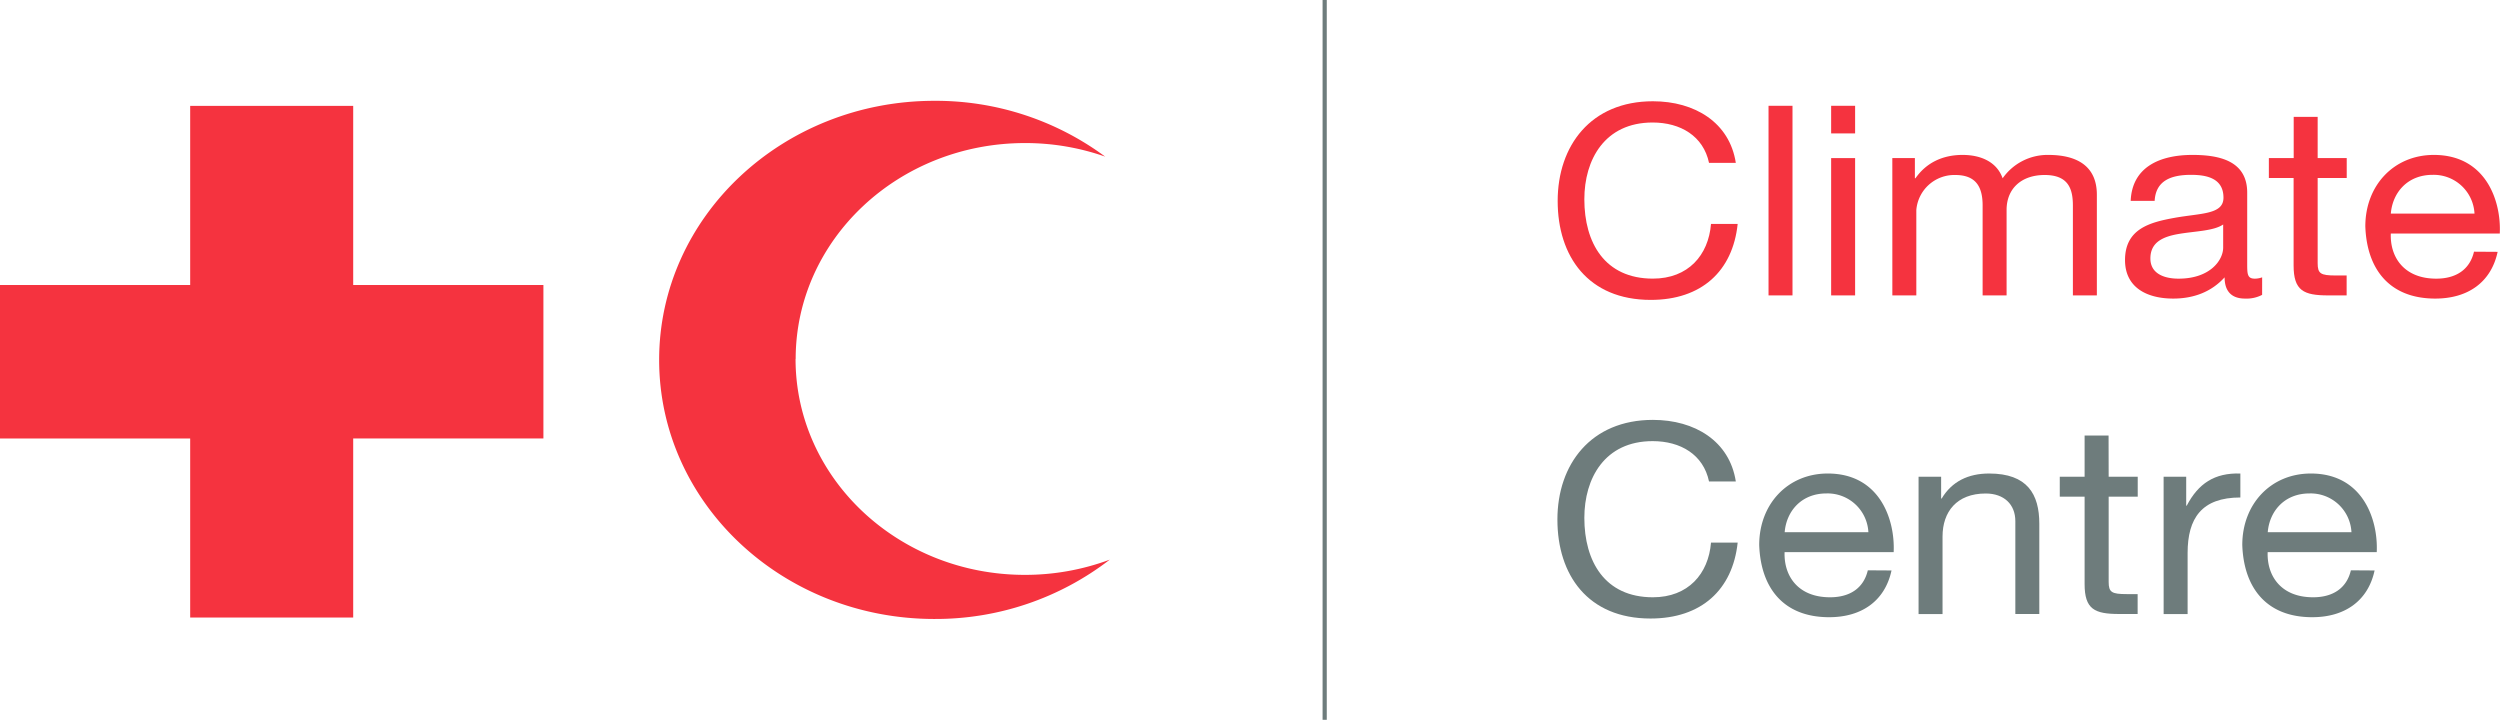 <svg id="Layer_1" data-name="Layer 1" xmlns="http://www.w3.org/2000/svg" viewBox="0 0 834.45 240.25"><defs><style>.cls-1{fill:#f5333f;}.cls-2{fill:none;stroke:#6e7c7c;stroke-miterlimit:10;stroke-width:1.4px;}.cls-3{fill:#6e7c7c;}</style></defs><polygon class="cls-1" points="63.48 146.36 0 146.36 0 95.13 63.48 95.13 63.48 95.1 63.48 35.34 117.89 35.34 117.89 95.1 117.89 95.13 181.38 95.13 181.38 146.35 117.89 146.35 117.89 206.12 63.48 206.12 63.48 146.35 63.48 146.36"/><path class="cls-1" d="M265.58,119.81c0-39.8,34.28-72.06,76.56-72.06a80.45,80.45,0,0,1,26.75,4.53,95.08,95.08,0,0,0-57-18.63c-50.73,0-91.88,38.7-91.88,86.48s41.15,86.47,91.88,86.47a95.14,95.14,0,0,0,58.53-19.8,80.9,80.9,0,0,1-28.32,5.08c-42.28,0-76.56-32.27-76.56-72.07"/><line class="cls-2" x1="442.15" x2="442.15" y2="240.25"/><path class="cls-1" d="M570.44,54.37c-1.89-8.95-9.51-13.48-18.83-13.48-16,0-22.79,12.41-22.79,25.62C528.82,81,535.6,93,551.7,93c11.77,0,18.55-7.8,19.4-18.26H580C578.35,90.53,567.9,100.1,551,100.1c-20.91,0-31.08-14.53-31.08-33S531,33.8,551.7,33.8c14,0,25.61,7.09,27.68,20.57Z"/><path class="cls-1" d="M590.3,35.31h8V98.6h-8Z"/><path class="cls-1" d="M619.2,44.53h-8V35.31h8Zm-8,8.24h8V98.6h-8Z"/><path class="cls-1" d="M631.62,52.77h7.53v6.74h.19c3.58-5.14,9-7.8,15.73-7.8,5.93,0,11.39,2.21,13.37,7.8a18.3,18.3,0,0,1,15.25-7.8c9.7,0,16.2,3.81,16.2,13.29V98.6h-8v-30c0-5.67-1.6-10.19-9.42-10.19S669.76,63,669.76,70.06V98.6h-8v-30c0-5.94-2-10.19-9.13-10.19a12.74,12.74,0,0,0-13,11.7V98.6h-8Z"/><path class="cls-1" d="M755.05,98.42a11.3,11.3,0,0,1-5.74,1.24c-4.14,0-6.78-2.13-6.78-7.09-4.43,4.88-10.36,7.09-17.14,7.09-8.85,0-16.1-3.72-16.1-12.85,0-10.37,8.19-12.59,16.48-14.09,8.85-1.6,16.38-1.07,16.38-6.74,0-6.56-5.74-7.62-10.83-7.62-6.78,0-11.77,2-12.14,8.68h-8c.47-11.34,9.8-15.33,20.62-15.33,8.76,0,18.27,1.86,18.27,12.59V87.87c0,3.55,0,5.14,2.54,5.14a7.33,7.33,0,0,0,2.45-.44Zm-13-23.49c-3.11,2.13-9.13,2.22-14.5,3.1s-9.79,2.66-9.79,8.25c0,5,4.51,6.73,9.41,6.73,10.55,0,14.88-6.2,14.88-10.37Z"/><path class="cls-1" d="M773.59,52.77h9.7v6.65h-9.7V87.87c0,3.46,1,4.08,6,4.08h3.67V98.6h-6.12c-8.28,0-11.58-1.6-11.58-10V59.42H757.3V52.77h8.29V39h8Z"/><path class="cls-1" d="M833.66,84.06c-2.16,10.11-9.88,15.6-20.81,15.6-15.54,0-22.88-10.1-23.35-24.11,0-13.74,9.6-23.84,22.88-23.84,17.23,0,22.51,15.15,22,26.24H798c-.29,8,4.52,15.06,15.16,15.06,6.59,0,11.2-3,12.61-9ZM825.94,71.3a13.63,13.63,0,0,0-14-12.94c-8.38,0-13.37,5.94-13.93,12.94Z"/><path class="cls-3" d="M570.44,160.71c-1.89-9-9.51-13.47-18.83-13.47-16,0-22.79,12.41-22.79,25.62,0,14.45,6.78,26.5,22.88,26.5,11.77,0,18.55-7.8,19.4-18.26H580c-1.69,15.78-12.14,25.35-29.09,25.35-20.91,0-31.08-14.54-31.08-33S531,140.15,551.7,140.15c14,0,25.61,7.09,27.68,20.56Z"/><path class="cls-3" d="M631.35,190.41c-2.17,10.1-9.89,15.6-20.81,15.6-15.54,0-22.88-10.11-23.35-24.11,0-13.74,9.6-23.85,22.88-23.85,17.23,0,22.5,15.16,22,26.24H595.66c-.28,8,4.52,15.07,15.16,15.07,6.59,0,11.21-3,12.62-9Zm-7.72-12.77a13.64,13.64,0,0,0-14-12.94c-8.38,0-13.37,5.94-13.94,12.94Z"/><path class="cls-3" d="M640.38,159.12h7.53v7.27h.19c3.39-5.68,8.85-8.34,15.82-8.34,12.8,0,16.76,6.92,16.76,16.76v30.13h-8v-31c0-5.58-3.77-9.22-9.89-9.22-9.7,0-14.41,6.12-14.41,14.36v25.88h-8Z"/><path class="cls-3" d="M703.83,159.12h9.7v6.65h-9.7v28.45c0,3.46,1,4.08,6,4.08h3.67v6.64h-6.12c-8.28,0-11.58-1.59-11.58-10V165.77h-8.29v-6.65h8.29V145.38h8Z"/><path class="cls-3" d="M792.59,190.41c-2.17,10.1-9.89,15.6-20.81,15.6-15.54,0-22.88-10.11-23.35-24.11,0-13.74,9.6-23.85,22.88-23.85,17.23,0,22.5,15.16,22,26.24H756.9c-.28,8,4.52,15.07,15.16,15.07,6.59,0,11.21-3,12.62-9Zm-7.72-12.77a13.64,13.64,0,0,0-14-12.94c-8.38,0-13.37,5.94-13.94,12.94Z"/><path class="cls-3" d="M722.17,159.12h7.54v9.66h.18c3.86-7.36,9.23-11,17.9-10.73v8c-12.91,0-17.61,6.92-17.61,18.53v20.38h-8Z"/></svg>